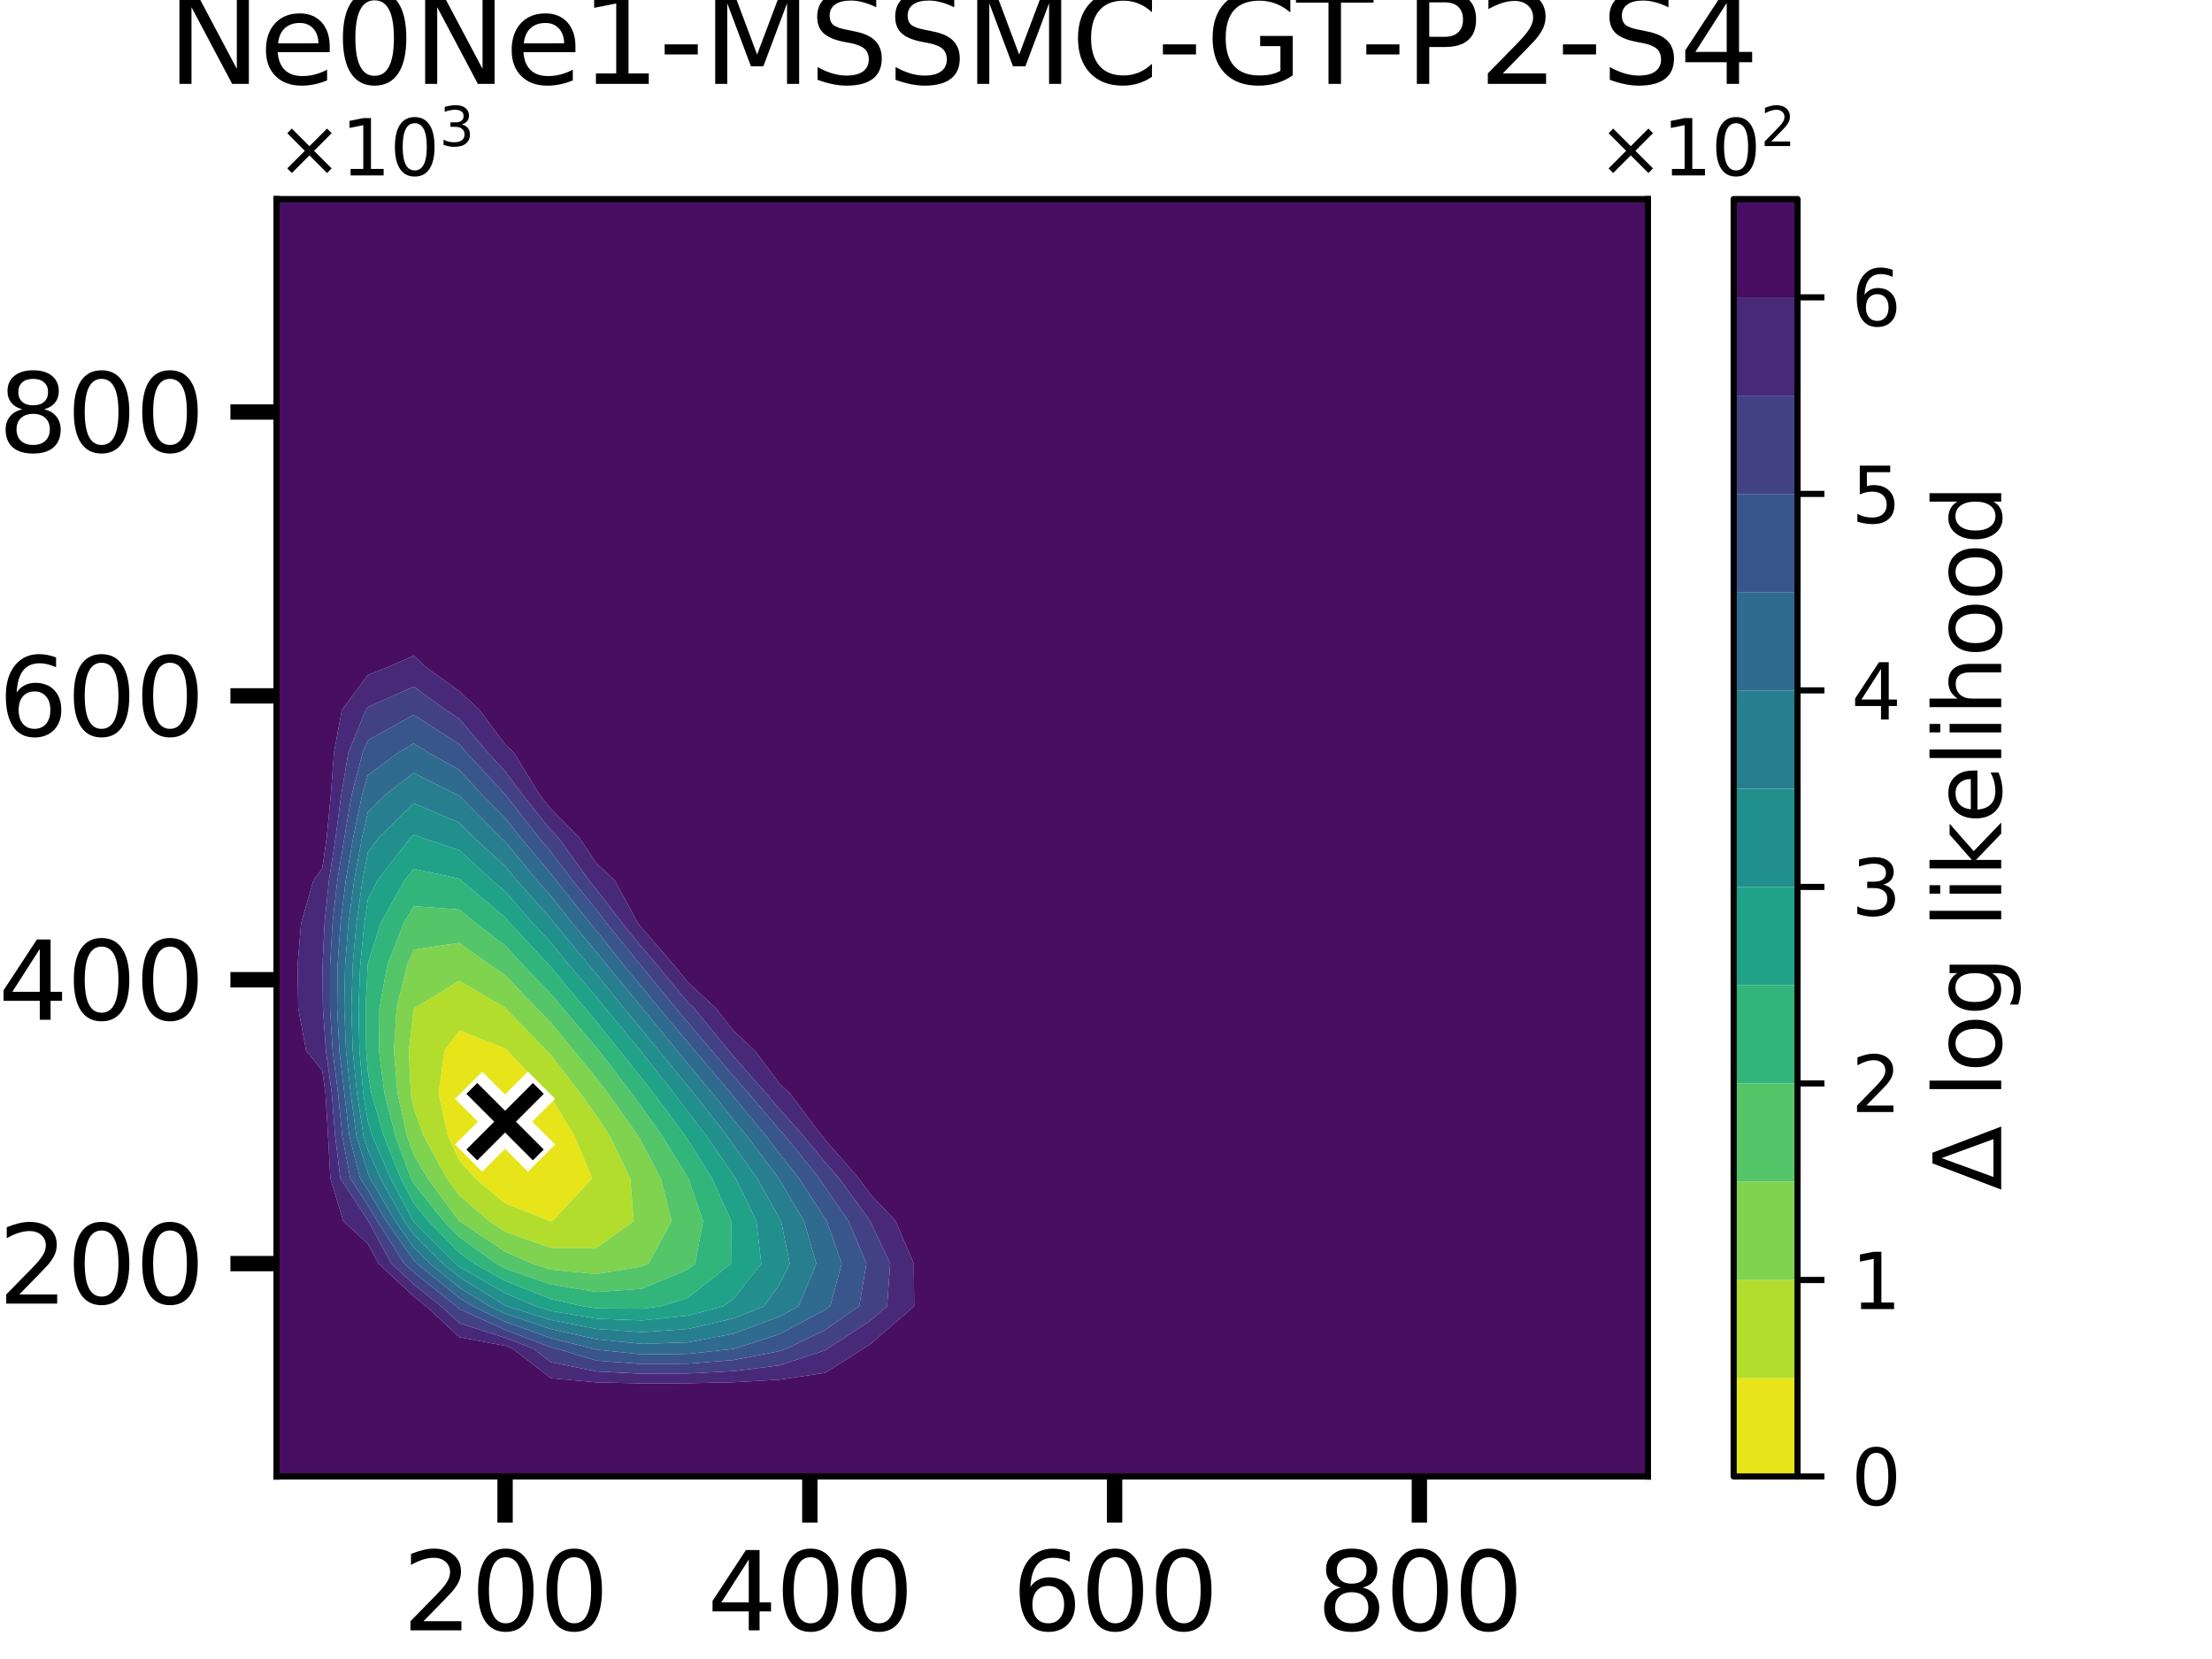 <?xml version="1.0" encoding="utf-8" standalone="no"?>
<!DOCTYPE svg PUBLIC "-//W3C//DTD SVG 1.1//EN"
  "http://www.w3.org/Graphics/SVG/1.1/DTD/svg11.dtd">
<svg xmlns:xlink="http://www.w3.org/1999/xlink" width="288pt" height="216pt" viewBox="0 0 288 216" xmlns="http://www.w3.org/2000/svg" version="1.1">
 <defs>
  <style type="text/css">*{stroke-linejoin: round; stroke-linecap: butt}</style>
 </defs>
 <g id="figure_1">
  <g id="patch_1">
   <path d="M 0 216 
L 288 216 
L 288 0 
L 0 0 
z
" style="fill: #ffffff"/>
  </g>
  <g id="axes_1">
   <g id="patch_2">
    <path d="M 36 192.24 
L 214.56 192.24 
L 214.56 25.92 
L 36 25.92 
z
" style="fill: #ffffff"/>
   </g>
   <g id="QuadContourSet_1">
    <path d="M 58.317 147.888 
L 57.101 142.344 
L 57.861 136.8 
L 59.808 134.157 
L 65.76 136.498 
L 66.052 136.8 
L 71.307 142.344 
L 71.712 142.829 
L 74.795 147.888 
L 77.098 153.432 
L 71.939 158.976 
L 71.712 159.015 
L 71.57 158.976 
L 65.76 156.668 
L 61.864 153.432 
L 59.808 151.091 
z
" clip-path="url(#pa200a4d33e)" style="fill: #e7e419"/>
    <path d="M 53.477 142.344 
L 53.239 136.8 
L 53.856 131.429 
L 53.95 131.256 
L 59.808 127.697 
L 65.76 131.195 
L 65.817 131.256 
L 71.189 136.8 
L 71.712 137.339 
L 75.563 142.344 
L 77.664 145.262 
L 79.382 147.888 
L 82.061 153.432 
L 82.512 158.976 
L 77.664 162.469 
L 71.712 162.472 
L 65.76 160.368 
L 63.667 158.976 
L 59.808 155.647 
L 58.177 153.432 
L 55.157 147.888 
L 53.856 144.286 
z
M 59.808 151.091 
L 61.864 153.432 
L 65.76 156.668 
L 71.57 158.976 
L 71.712 159.015 
L 71.939 158.976 
L 77.098 153.432 
L 74.795 147.888 
L 71.712 142.829 
L 71.307 142.344 
L 66.052 136.8 
L 65.76 136.498 
L 59.808 134.157 
L 57.861 136.8 
L 57.101 142.344 
L 58.317 147.888 
z
" clip-path="url(#pa200a4d33e)" style="fill: #b2dd2d"/>
    <path d="M 52.972 147.888 
L 51.767 142.344 
L 51.288 136.8 
L 51.642 131.256 
L 52.986 125.712 
L 53.856 123.643 
L 59.808 122.753 
L 63.925 125.712 
L 65.76 126.938 
L 69.855 131.256 
L 71.712 133.133 
L 74.722 136.8 
L 77.664 140.373 
L 79.164 142.344 
L 83.084 147.888 
L 83.616 148.866 
L 86.037 153.432 
L 87.438 158.976 
L 84.44 164.52 
L 83.616 164.891 
L 77.664 165.877 
L 71.712 165.302 
L 69.29 164.52 
L 65.76 162.973 
L 59.808 159.006 
L 59.778 158.976 
L 55.687 153.432 
L 53.856 150.351 
z
M 53.856 144.286 
L 55.157 147.888 
L 58.177 153.432 
L 59.808 155.647 
L 63.667 158.976 
L 65.76 160.368 
L 71.712 162.472 
L 77.664 162.469 
L 82.512 158.976 
L 82.061 153.432 
L 79.382 147.888 
L 77.664 145.262 
L 75.563 142.344 
L 71.712 137.339 
L 71.189 136.8 
L 65.817 131.256 
L 65.76 131.195 
L 59.808 127.697 
L 53.95 131.256 
L 53.856 131.429 
L 53.239 136.8 
L 53.477 142.344 
z
" clip-path="url(#pa200a4d33e)" style="fill: #7fd34e"/>
    <path d="M 53.506 153.432 
L 51.47 147.888 
L 50.058 142.344 
L 49.337 136.8 
L 49.405 131.256 
L 50.407 125.712 
L 52.557 120.168 
L 53.856 117.975 
L 59.808 118.412 
L 61.936 120.168 
L 65.76 123.071 
L 68.168 125.712 
L 71.712 129.371 
L 73.271 131.256 
L 77.664 136.388 
L 77.993 136.8 
L 82.259 142.344 
L 83.616 144.221 
L 86.213 147.888 
L 89.568 153.327 
L 89.634 153.432 
L 91.53 158.976 
L 90.514 164.52 
L 89.568 165.271 
L 83.616 167.792 
L 77.664 168.213 
L 71.712 167.22 
L 65.76 165.17 
L 64.608 164.52 
L 59.808 161.055 
L 57.765 158.976 
L 53.856 154.097 
z
M 53.856 150.351 
L 55.687 153.432 
L 59.778 158.976 
L 59.808 159.006 
L 65.76 162.973 
L 69.29 164.52 
L 71.712 165.302 
L 77.664 165.877 
L 83.616 164.891 
L 84.44 164.52 
L 87.438 158.976 
L 86.037 153.432 
L 83.616 148.866 
L 83.084 147.888 
L 79.164 142.344 
L 77.664 140.373 
L 74.722 136.8 
L 71.712 133.133 
L 69.855 131.256 
L 65.76 126.938 
L 63.925 125.712 
L 59.808 122.753 
L 53.856 123.643 
L 52.986 125.712 
L 51.642 131.256 
L 51.288 136.8 
L 51.767 142.344 
L 52.972 147.888 
z
" clip-path="url(#pa200a4d33e)" style="fill: #54c568"/>
    <path d="M 47.672 136.8 
L 47.599 131.256 
L 47.875 125.712 
L 47.904 125.43 
L 49.562 120.168 
L 52.671 114.624 
L 53.856 113.117 
L 59.808 114.401 
L 60.05 114.624 
L 65.76 119.432 
L 66.399 120.168 
L 71.548 125.712 
L 71.712 125.881 
L 76.157 131.256 
L 77.664 133.017 
L 80.689 136.8 
L 83.616 140.453 
L 85.105 142.344 
L 89.246 147.888 
L 89.568 148.41 
L 92.721 153.432 
L 95.21 158.976 
L 95.176 164.52 
L 89.568 168.973 
L 86.136 170.064 
L 83.616 170.395 
L 77.664 170.343 
L 75.874 170.064 
L 71.712 169.138 
L 65.76 166.769 
L 61.77 164.52 
L 59.808 163.103 
L 55.751 158.976 
L 53.856 156.61 
L 52.182 153.432 
L 49.967 147.888 
L 48.348 142.344 
L 47.904 139.602 
z
M 53.856 154.097 
L 57.765 158.976 
L 59.808 161.055 
L 64.608 164.52 
L 65.76 165.17 
L 71.712 167.22 
L 77.664 168.213 
L 83.616 167.792 
L 89.568 165.271 
L 90.514 164.52 
L 91.53 158.976 
L 89.634 153.432 
L 89.568 153.327 
L 86.213 147.888 
L 83.616 144.221 
L 82.259 142.344 
L 77.993 136.8 
L 77.664 136.388 
L 73.271 131.256 
L 71.712 129.371 
L 68.168 125.712 
L 65.76 123.071 
L 61.936 120.168 
L 59.808 118.412 
L 53.856 117.975 
L 52.557 120.168 
L 50.407 125.712 
L 49.405 131.256 
L 49.337 136.8 
L 50.058 142.344 
L 51.47 147.888 
L 53.506 153.432 
z
" clip-path="url(#pa200a4d33e)" style="fill: #31b57b"/>
    <path d="M 47.297 142.344 
L 46.799 136.8 
L 46.673 131.256 
L 46.894 125.712 
L 47.441 120.168 
L 47.904 117.085 
L 49.157 114.624 
L 53.455 109.08 
L 53.856 108.686 
L 54.927 109.08 
L 59.808 110.699 
L 64.075 114.624 
L 65.76 116.043 
L 69.343 120.168 
L 71.712 122.708 
L 74.15 125.712 
L 77.664 129.823 
L 78.817 131.256 
L 83.386 136.8 
L 83.616 137.087 
L 87.755 142.344 
L 89.568 144.747 
L 91.976 147.888 
L 95.52 153.064 
L 95.782 153.432 
L 98.479 158.976 
L 99.112 164.52 
L 95.52 169.077 
L 94.202 170.064 
L 89.568 171.291 
L 83.616 171.922 
L 77.664 171.686 
L 71.712 170.676 
L 69.759 170.064 
L 65.76 168.369 
L 59.808 164.937 
L 59.296 164.52 
L 53.856 159.074 
L 53.787 158.976 
L 50.859 153.432 
L 48.465 147.888 
L 47.904 146.029 
z
M 47.904 139.602 
L 48.348 142.344 
L 49.967 147.888 
L 52.182 153.432 
L 53.856 156.61 
L 55.751 158.976 
L 59.808 163.103 
L 61.77 164.52 
L 65.76 166.769 
L 71.712 169.138 
L 75.874 170.064 
L 77.664 170.343 
L 83.616 170.395 
L 86.136 170.064 
L 89.568 168.973 
L 95.176 164.52 
L 95.21 158.976 
L 92.721 153.432 
L 89.568 148.41 
L 89.246 147.888 
L 85.105 142.344 
L 83.616 140.453 
L 80.689 136.8 
L 77.664 133.017 
L 76.157 131.256 
L 71.712 125.881 
L 71.548 125.712 
L 66.399 120.168 
L 65.76 119.432 
L 60.05 114.624 
L 59.808 114.401 
L 53.856 113.117 
L 52.671 114.624 
L 49.562 120.168 
L 47.904 125.43 
L 47.875 125.712 
L 47.599 131.256 
L 47.672 136.8 
z
" clip-path="url(#pa200a4d33e)" style="fill: #1fa287"/>
    <path d="M 47.325 147.888 
L 46.477 142.344 
L 45.926 136.8 
L 45.746 131.256 
L 45.913 125.712 
L 46.405 120.168 
L 47.201 114.624 
L 47.904 110.959 
L 49.281 109.08 
L 53.856 104.577 
L 59.808 107.111 
L 61.759 109.08 
L 65.76 112.767 
L 67.291 114.624 
L 71.712 119.59 
L 72.166 120.168 
L 76.713 125.712 
L 77.664 126.825 
L 81.231 131.256 
L 83.616 134.135 
L 85.791 136.8 
L 89.568 141.424 
L 90.331 142.344 
L 94.669 147.888 
L 95.52 149.13 
L 98.588 153.432 
L 101.472 158.603 
L 101.693 158.976 
L 102.827 164.52 
L 101.472 167.257 
L 99.481 170.064 
L 95.52 171.654 
L 89.568 173.032 
L 83.616 173.449 
L 77.664 173.029 
L 71.712 171.86 
L 65.986 170.064 
L 65.76 169.968 
L 59.808 166.288 
L 57.636 164.52 
L 53.856 160.736 
L 52.619 158.976 
L 49.535 153.432 
L 47.904 149.757 
z
M 47.904 146.029 
L 48.465 147.888 
L 50.859 153.432 
L 53.787 158.976 
L 53.856 159.074 
L 59.296 164.52 
L 59.808 164.937 
L 65.76 168.369 
L 69.759 170.064 
L 71.712 170.676 
L 77.664 171.686 
L 83.616 171.922 
L 89.568 171.291 
L 94.202 170.064 
L 95.52 169.077 
L 99.112 164.52 
L 98.479 158.976 
L 95.782 153.432 
L 95.52 153.064 
L 91.976 147.888 
L 89.568 144.747 
L 87.755 142.344 
L 83.616 137.087 
L 83.386 136.8 
L 78.817 131.256 
L 77.664 129.823 
L 74.15 125.712 
L 71.712 122.708 
L 69.343 120.168 
L 65.76 116.043 
L 64.075 114.624 
L 59.808 110.699 
L 54.927 109.08 
L 53.856 108.686 
L 53.455 109.08 
L 49.157 114.624 
L 47.904 117.085 
L 47.441 120.168 
L 46.894 125.712 
L 46.673 131.256 
L 46.799 136.8 
L 47.297 142.344 
z
" clip-path="url(#pa200a4d33e)" style="fill: #21908d"/>
    <path d="M 46.402 147.888 
L 45.656 142.344 
L 45.053 136.8 
L 44.82 131.256 
L 44.932 125.712 
L 45.368 120.168 
L 46.108 114.624 
L 47.133 109.08 
L 47.904 105.712 
L 50.088 103.536 
L 53.856 100.637 
L 59.64 103.536 
L 59.808 103.612 
L 65.225 109.08 
L 65.76 109.573 
L 69.924 114.624 
L 71.712 116.632 
L 74.492 120.168 
L 77.664 123.963 
L 79.05 125.712 
L 83.616 131.225 
L 83.641 131.256 
L 88.169 136.8 
L 89.568 138.512 
L 92.745 142.344 
L 95.52 145.819 
L 97.234 147.888 
L 101.393 153.432 
L 101.472 153.573 
L 104.673 158.976 
L 106.287 164.52 
L 103.981 170.064 
L 101.472 171.429 
L 95.52 173.643 
L 89.568 174.772 
L 83.616 174.977 
L 77.664 174.372 
L 71.712 173.043 
L 65.76 171.046 
L 63.714 170.064 
L 59.808 167.639 
L 55.976 164.52 
L 53.856 162.398 
L 51.45 158.976 
L 48.211 153.432 
L 47.904 152.74 
z
M 47.904 149.757 
L 49.535 153.432 
L 52.619 158.976 
L 53.856 160.736 
L 57.636 164.52 
L 59.808 166.288 
L 65.76 169.968 
L 65.986 170.064 
L 71.712 171.86 
L 77.664 173.029 
L 83.616 173.449 
L 89.568 173.032 
L 95.52 171.654 
L 99.481 170.064 
L 101.472 167.257 
L 102.827 164.52 
L 101.693 158.976 
L 101.472 158.603 
L 98.588 153.432 
L 95.52 149.13 
L 94.669 147.888 
L 90.331 142.344 
L 89.568 141.424 
L 85.791 136.8 
L 83.616 134.135 
L 81.231 131.256 
L 77.664 126.825 
L 76.713 125.712 
L 72.166 120.168 
L 71.712 119.59 
L 67.291 114.624 
L 65.76 112.767 
L 61.759 109.08 
L 59.808 107.111 
L 53.856 104.577 
L 49.281 109.08 
L 47.904 110.959 
L 47.201 114.624 
L 46.405 120.168 
L 45.913 125.712 
L 45.746 131.256 
L 45.926 136.8 
L 46.477 142.344 
L 47.325 147.888 
z
" clip-path="url(#pa200a4d33e)" style="fill: #277e8e"/>
    <path d="M 46.908 153.432 
L 45.479 147.888 
L 44.836 142.344 
L 44.18 136.8 
L 43.893 131.256 
L 43.951 125.712 
L 44.332 120.168 
L 45.016 114.624 
L 45.983 109.08 
L 47.135 103.536 
L 47.904 100.917 
L 51.863 97.992 
L 53.856 96.799 
L 55.783 97.992 
L 59.808 100.238 
L 62.815 103.536 
L 65.76 106.481 
L 67.79 109.08 
L 71.712 113.713 
L 72.4 114.624 
L 76.817 120.168 
L 77.664 121.181 
L 81.253 125.712 
L 83.616 128.565 
L 85.817 131.256 
L 89.568 135.731 
L 90.477 136.8 
L 95.16 142.344 
L 95.52 142.795 
L 99.739 147.888 
L 101.472 150.193 
L 104.043 153.432 
L 107.424 158.662 
L 107.641 158.976 
L 109.585 164.52 
L 108.1 170.064 
L 107.424 170.535 
L 101.472 173.71 
L 95.604 175.608 
L 95.52 175.625 
L 89.568 176.272 
L 83.616 176.346 
L 77.664 175.722 
L 77.281 175.608 
L 71.712 174.226 
L 65.76 172.09 
L 61.538 170.064 
L 59.808 168.99 
L 54.316 164.52 
L 53.856 164.06 
L 50.282 158.976 
L 47.904 154.951 
z
M 47.904 152.74 
L 48.211 153.432 
L 51.45 158.976 
L 53.856 162.398 
L 55.976 164.52 
L 59.808 167.639 
L 63.714 170.064 
L 65.76 171.046 
L 71.712 173.043 
L 77.664 174.372 
L 83.616 174.977 
L 89.568 174.772 
L 95.52 173.643 
L 101.472 171.429 
L 103.981 170.064 
L 106.287 164.52 
L 104.673 158.976 
L 101.472 153.573 
L 101.393 153.432 
L 97.234 147.888 
L 95.52 145.819 
L 92.745 142.344 
L 89.568 138.512 
L 88.169 136.8 
L 83.641 131.256 
L 83.616 131.225 
L 79.05 125.712 
L 77.664 123.963 
L 74.492 120.168 
L 71.712 116.632 
L 69.924 114.624 
L 65.76 109.573 
L 65.225 109.08 
L 59.808 103.612 
L 59.64 103.536 
L 53.856 100.637 
L 50.088 103.536 
L 47.904 105.712 
L 47.133 109.08 
L 46.108 114.624 
L 45.368 120.168 
L 44.932 125.712 
L 44.82 131.256 
L 45.053 136.8 
L 45.656 142.344 
L 46.402 147.888 
z
" clip-path="url(#pa200a4d33e)" style="fill: #2f6b8e"/>
    <path d="M 45.61 153.432 
L 44.556 147.888 
L 44.015 142.344 
L 43.307 136.8 
L 42.967 131.256 
L 42.97 125.712 
L 43.296 120.168 
L 43.923 114.624 
L 44.834 109.08 
L 45.778 103.536 
L 47.219 97.992 
L 47.904 96.396 
L 53.856 93.059 
L 59.808 96.892 
L 60.738 97.992 
L 65.76 103.41 
L 65.853 103.536 
L 70.191 109.08 
L 71.712 110.877 
L 74.544 114.624 
L 77.664 118.483 
L 78.961 120.168 
L 83.456 125.712 
L 83.616 125.905 
L 87.992 131.256 
L 89.568 133.136 
L 92.684 136.8 
L 95.52 140.136 
L 97.463 142.344 
L 101.472 147.06 
L 102.212 147.888 
L 106.687 153.432 
L 107.424 154.571 
L 110.475 158.976 
L 112.803 164.52 
L 111.875 170.064 
L 107.424 173.165 
L 102.384 175.608 
L 101.472 175.92 
L 95.52 177.072 
L 89.568 177.549 
L 83.616 177.604 
L 77.664 177.143 
L 72.511 175.608 
L 71.712 175.41 
L 65.76 173.134 
L 59.808 170.44 
L 59.405 170.064 
L 53.856 165.652 
L 52.641 164.52 
L 49.113 158.976 
L 47.904 156.929 
z
M 47.904 154.951 
L 50.282 158.976 
L 53.856 164.06 
L 54.316 164.52 
L 59.808 168.99 
L 61.538 170.064 
L 65.76 172.09 
L 71.712 174.226 
L 77.281 175.608 
L 77.664 175.722 
L 83.616 176.346 
L 89.568 176.272 
L 95.52 175.625 
L 95.604 175.608 
L 101.472 173.71 
L 107.424 170.535 
L 108.1 170.064 
L 109.585 164.52 
L 107.641 158.976 
L 107.424 158.662 
L 104.043 153.432 
L 101.472 150.193 
L 99.739 147.888 
L 95.52 142.795 
L 95.16 142.344 
L 90.477 136.8 
L 89.568 135.731 
L 85.817 131.256 
L 83.616 128.565 
L 81.253 125.712 
L 77.664 121.181 
L 76.817 120.168 
L 72.4 114.624 
L 71.712 113.713 
L 67.79 109.08 
L 65.76 106.481 
L 62.815 103.536 
L 59.808 100.238 
L 55.783 97.992 
L 53.856 96.799 
L 51.863 97.992 
L 47.904 100.917 
L 47.135 103.536 
L 45.983 109.08 
L 45.016 114.624 
L 44.332 120.168 
L 43.951 125.712 
L 43.893 131.256 
L 44.18 136.8 
L 44.836 142.344 
L 45.479 147.888 
L 46.908 153.432 
z
" clip-path="url(#pa200a4d33e)" style="fill: #39568c"/>
    <path d="M 44.313 153.432 
L 43.632 147.888 
L 43.195 142.344 
L 42.434 136.8 
L 42.04 131.256 
L 41.989 125.712 
L 42.259 120.168 
L 42.83 114.624 
L 43.684 109.08 
L 44.421 103.536 
L 45.352 97.992 
L 47.612 92.448 
L 47.904 92.055 
L 53.856 89.394 
L 58.057 92.448 
L 59.808 93.597 
L 63.521 97.992 
L 65.76 100.407 
L 68.074 103.536 
L 71.712 108.066 
L 72.71 109.08 
L 76.687 114.624 
L 77.664 115.832 
L 81.003 120.168 
L 83.616 123.383 
L 85.625 125.712 
L 89.568 130.527 
L 90.351 131.256 
L 94.89 136.8 
L 95.52 137.54 
L 99.746 142.344 
L 101.472 144.374 
L 104.611 147.888 
L 107.424 151.32 
L 109.267 153.432 
L 113.308 158.976 
L 113.376 159.133 
L 115.904 164.52 
L 115.5 170.064 
L 113.376 171.902 
L 107.753 175.608 
L 107.424 175.816 
L 101.472 177.775 
L 95.52 178.519 
L 89.568 178.827 
L 83.616 178.862 
L 77.664 178.565 
L 71.712 177.348 
L 69.461 175.608 
L 65.76 174.179 
L 59.808 172.272 
L 57.437 170.064 
L 53.856 167.216 
L 50.961 164.52 
L 47.945 158.976 
L 47.904 158.907 
z
M 47.904 156.929 
L 49.113 158.976 
L 52.641 164.52 
L 53.856 165.652 
L 59.405 170.064 
L 59.808 170.44 
L 65.76 173.134 
L 71.712 175.41 
L 72.511 175.608 
L 77.664 177.143 
L 83.616 177.604 
L 89.568 177.549 
L 95.52 177.072 
L 101.472 175.92 
L 102.384 175.608 
L 107.424 173.165 
L 111.875 170.064 
L 112.803 164.52 
L 110.475 158.976 
L 107.424 154.571 
L 106.687 153.432 
L 102.212 147.888 
L 101.472 147.06 
L 97.463 142.344 
L 95.52 140.136 
L 92.684 136.8 
L 89.568 133.136 
L 87.992 131.256 
L 83.616 125.905 
L 83.456 125.712 
L 78.961 120.168 
L 77.664 118.483 
L 74.544 114.624 
L 71.712 110.877 
L 70.191 109.08 
L 65.853 103.536 
L 65.76 103.41 
L 60.738 97.992 
L 59.808 96.892 
L 53.856 93.059 
L 47.904 96.396 
L 47.219 97.992 
L 45.778 103.536 
L 44.834 109.08 
L 43.923 114.624 
L 43.296 120.168 
L 42.97 125.712 
L 42.967 131.256 
L 43.307 136.8 
L 44.015 142.344 
L 44.556 147.888 
L 45.61 153.432 
z
" clip-path="url(#pa200a4d33e)" style="fill: #424186"/>
    <path d="M 39.851 136.8 
L 38.83 131.256 
L 38.739 125.712 
L 39.204 120.168 
L 40.803 114.624 
L 41.952 113.075 
L 42.534 109.08 
L 43.065 103.536 
L 43.484 97.992 
L 44.502 92.448 
L 47.904 87.868 
L 50.404 86.904 
L 53.856 85.355 
L 55.519 86.904 
L 59.808 89.994 
L 62.443 92.448 
L 65.76 96.924 
L 66.907 97.992 
L 70.295 103.536 
L 71.712 105.3 
L 75.432 109.08 
L 77.664 112.412 
L 80.039 114.624 
L 83.044 120.168 
L 83.616 120.872 
L 87.792 125.712 
L 89.568 127.881 
L 93.191 131.256 
L 95.52 134.218 
L 98.292 136.8 
L 101.472 141.073 
L 102.837 142.344 
L 107.01 147.888 
L 107.424 148.393 
L 111.821 153.432 
L 113.376 155.562 
L 116.611 158.976 
L 118.979 164.52 
L 119.027 170.064 
L 113.376 174.953 
L 112.382 175.608 
L 107.424 178.748 
L 101.472 179.631 
L 95.52 179.966 
L 89.568 180.104 
L 83.616 180.12 
L 77.664 179.986 
L 71.712 179.438 
L 66.757 175.608 
L 65.76 175.223 
L 59.808 174.105 
L 55.47 170.064 
L 53.856 168.781 
L 49.282 164.52 
L 47.904 161.973 
L 44.686 158.976 
L 43.016 153.432 
L 42.709 147.888 
L 42.375 142.344 
L 41.952 139.377 
z
M 47.904 158.907 
L 47.945 158.976 
L 50.961 164.52 
L 53.856 167.216 
L 57.437 170.064 
L 59.808 172.272 
L 65.76 174.179 
L 69.461 175.608 
L 71.712 177.348 
L 77.664 178.565 
L 83.616 178.862 
L 89.568 178.827 
L 95.52 178.519 
L 101.472 177.775 
L 107.424 175.816 
L 107.753 175.608 
L 113.376 171.902 
L 115.5 170.064 
L 115.904 164.52 
L 113.376 159.133 
L 113.308 158.976 
L 109.267 153.432 
L 107.424 151.32 
L 104.611 147.888 
L 101.472 144.374 
L 99.746 142.344 
L 95.52 137.54 
L 94.89 136.8 
L 90.351 131.256 
L 89.568 130.527 
L 85.625 125.712 
L 83.616 123.383 
L 81.003 120.168 
L 77.664 115.832 
L 76.687 114.624 
L 72.71 109.08 
L 71.712 108.066 
L 68.074 103.536 
L 65.76 100.407 
L 63.521 97.992 
L 59.808 93.597 
L 58.057 92.448 
L 53.856 89.394 
L 47.904 92.055 
L 47.612 92.448 
L 45.352 97.992 
L 44.421 103.536 
L 43.684 109.08 
L 42.83 114.624 
L 42.259 120.168 
L 41.989 125.712 
L 42.04 131.256 
L 42.434 136.8 
L 43.195 142.344 
L 43.632 147.888 
L 44.313 153.432 
z
" clip-path="url(#pa200a4d33e)" style="fill: #482979"/>
    <path d="M 36 186.696 
L 36 181.152 
L 36 175.608 
L 36 170.064 
L 36 164.52 
L 36 158.976 
L 36 153.432 
L 36 147.888 
L 36 142.344 
L 36 136.8 
L 36 131.256 
L 36 125.712 
L 36 120.168 
L 36 114.624 
L 36 109.08 
L 36 103.536 
L 36 97.992 
L 36 92.448 
L 36 86.904 
L 36 81.36 
L 36 75.816 
L 36 70.272 
L 36 64.728 
L 36 59.184 
L 36 53.64 
L 36 48.096 
L 36 42.552 
L 36 37.008 
L 36 31.464 
L 36 25.92 
L 41.952 25.92 
L 47.904 25.92 
L 53.856 25.92 
L 59.808 25.92 
L 65.76 25.92 
L 71.712 25.92 
L 77.664 25.92 
L 83.616 25.92 
L 89.568 25.92 
L 95.52 25.92 
L 101.472 25.92 
L 107.424 25.92 
L 113.376 25.92 
L 119.328 25.92 
L 125.28 25.92 
L 131.232 25.92 
L 137.184 25.92 
L 143.136 25.92 
L 149.088 25.92 
L 155.04 25.92 
L 160.992 25.92 
L 166.944 25.92 
L 172.896 25.92 
L 178.848 25.92 
L 184.8 25.92 
L 190.752 25.92 
L 196.704 25.92 
L 202.656 25.92 
L 208.608 25.92 
L 214.56 25.92 
L 214.56 31.464 
L 214.56 37.008 
L 214.56 42.552 
L 214.56 48.096 
L 214.56 53.64 
L 214.56 59.184 
L 214.56 64.728 
L 214.56 70.272 
L 214.56 75.816 
L 214.56 81.36 
L 214.56 86.904 
L 214.56 92.448 
L 214.56 97.992 
L 214.56 103.536 
L 214.56 109.08 
L 214.56 114.624 
L 214.56 120.168 
L 214.56 125.712 
L 214.56 131.256 
L 214.56 136.8 
L 214.56 142.344 
L 214.56 147.888 
L 214.56 153.432 
L 214.56 158.976 
L 214.56 164.52 
L 214.56 170.064 
L 214.56 175.608 
L 214.56 181.152 
L 214.56 186.696 
L 214.56 192.24 
L 208.608 192.24 
L 202.656 192.24 
L 196.704 192.24 
L 190.752 192.24 
L 184.8 192.24 
L 178.848 192.24 
L 172.896 192.24 
L 166.944 192.24 
L 160.992 192.24 
L 155.04 192.24 
L 149.088 192.24 
L 143.136 192.24 
L 137.184 192.24 
L 131.232 192.24 
L 125.28 192.24 
L 119.328 192.24 
L 113.376 192.24 
L 107.424 192.24 
L 101.472 192.24 
L 95.52 192.24 
L 89.568 192.24 
L 83.616 192.24 
L 77.664 192.24 
L 71.712 192.24 
L 65.76 192.24 
L 59.808 192.24 
L 53.856 192.24 
L 47.904 192.24 
L 41.952 192.24 
L 36 192.24 
z
M 41.952 139.377 
L 42.375 142.344 
L 42.709 147.888 
L 43.016 153.432 
L 44.686 158.976 
L 47.904 161.973 
L 49.282 164.52 
L 53.856 168.781 
L 55.47 170.064 
L 59.808 174.105 
L 65.76 175.223 
L 66.757 175.608 
L 71.712 179.438 
L 77.664 179.986 
L 83.616 180.12 
L 89.568 180.104 
L 95.52 179.966 
L 101.472 179.631 
L 107.424 178.748 
L 112.382 175.608 
L 113.376 174.953 
L 119.027 170.064 
L 118.979 164.52 
L 116.611 158.976 
L 113.376 155.562 
L 111.821 153.432 
L 107.424 148.393 
L 107.01 147.888 
L 102.837 142.344 
L 101.472 141.073 
L 98.292 136.8 
L 95.52 134.218 
L 93.191 131.256 
L 89.568 127.881 
L 87.792 125.712 
L 83.616 120.872 
L 83.044 120.168 
L 80.039 114.624 
L 77.664 112.412 
L 75.432 109.08 
L 71.712 105.3 
L 70.295 103.536 
L 66.907 97.992 
L 65.76 96.924 
L 62.443 92.448 
L 59.808 89.994 
L 55.519 86.904 
L 53.856 85.355 
L 50.404 86.904 
L 47.904 87.868 
L 44.502 92.448 
L 43.484 97.992 
L 43.065 103.536 
L 42.534 109.08 
L 41.952 113.075 
L 40.803 114.624 
L 39.204 120.168 
L 38.739 125.712 
L 38.83 131.256 
L 39.851 136.8 
z
" clip-path="url(#pa200a4d33e)" style="fill: #470e61"/>
   </g>
   <g id="PathCollection_1">
    <defs>
     <path id="me1d5816b8b" d="M -4.743 4.743 
L 4.743 -4.743 
M -4.743 -4.743 
L 4.743 4.743 
" style="stroke: #ffffff; stroke-width: 5"/>
    </defs>
    <g clip-path="url(#pa200a4d33e)">
     <use xlink:href="#me1d5816b8b" x="65.76" y="146.04" style="fill: #ffffff; stroke: #ffffff; stroke-width: 5"/>
    </g>
   </g>
   <g id="PathCollection_2">
    <defs>
     <path id="m6e1bd1e442" d="M -4.33 4.33 
L 4.33 -4.33 
M -4.33 -4.33 
L 4.33 4.33 
" style="stroke: #000000; stroke-width: 2"/>
    </defs>
    <g clip-path="url(#pa200a4d33e)">
     <use xlink:href="#m6e1bd1e442" x="65.76" y="146.04" style="stroke: #000000; stroke-width: 2"/>
    </g>
   </g>
   <g id="matplotlib.axis_1">
    <g id="xtick_1">
     <g id="line2d_1">
      <defs>
       <path id="mdaca3c359d" d="M 0 0 
L 0 6 
" style="stroke: #000000; stroke-width: 2"/>
      </defs>
      <g>
       <use xlink:href="#mdaca3c359d" x="65.76" y="192.24" style="stroke: #000000; stroke-width: 2"/>
      </g>
     </g>
     <g id="text_1">
      <!-- $\mathdefault{200}$ -->
      <g transform="translate(52.39 212.378) scale(0.14 -0.14)">
       <defs>
        <path id="DejaVuSans-32" d="M 1228 531 
L 3431 531 
L 3431 0 
L 469 0 
L 469 531 
Q 828 903 1448 1529 
Q 2069 2156 2228 2338 
Q 2531 2678 2651 2914 
Q 2772 3150 2772 3378 
Q 2772 3750 2511 3984 
Q 2250 4219 1831 4219 
Q 1534 4219 1204 4116 
Q 875 4013 500 3803 
L 500 4441 
Q 881 4594 1212 4672 
Q 1544 4750 1819 4750 
Q 2544 4750 2975 4387 
Q 3406 4025 3406 3419 
Q 3406 3131 3298 2873 
Q 3191 2616 2906 2266 
Q 2828 2175 2409 1742 
Q 1991 1309 1228 531 
z
" transform="scale(0.016)"/>
        <path id="DejaVuSans-30" d="M 2034 4250 
Q 1547 4250 1301 3770 
Q 1056 3291 1056 2328 
Q 1056 1369 1301 889 
Q 1547 409 2034 409 
Q 2525 409 2770 889 
Q 3016 1369 3016 2328 
Q 3016 3291 2770 3770 
Q 2525 4250 2034 4250 
z
M 2034 4750 
Q 2819 4750 3233 4129 
Q 3647 3509 3647 2328 
Q 3647 1150 3233 529 
Q 2819 -91 2034 -91 
Q 1250 -91 836 529 
Q 422 1150 422 2328 
Q 422 3509 836 4129 
Q 1250 4750 2034 4750 
z
" transform="scale(0.016)"/>
       </defs>
       <use xlink:href="#DejaVuSans-32" transform="translate(0 0.781)"/>
       <use xlink:href="#DejaVuSans-30" transform="translate(63.623 0.781)"/>
       <use xlink:href="#DejaVuSans-30" transform="translate(127.246 0.781)"/>
      </g>
     </g>
    </g>
    <g id="xtick_2">
     <g id="line2d_2">
      <g>
       <use xlink:href="#mdaca3c359d" x="105.44" y="192.24" style="stroke: #000000; stroke-width: 2"/>
      </g>
     </g>
     <g id="text_2">
      <!-- $\mathdefault{400}$ -->
      <g transform="translate(92.07 212.378) scale(0.14 -0.14)">
       <defs>
        <path id="DejaVuSans-34" d="M 2419 4116 
L 825 1625 
L 2419 1625 
L 2419 4116 
z
M 2253 4666 
L 3047 4666 
L 3047 1625 
L 3713 1625 
L 3713 1100 
L 3047 1100 
L 3047 0 
L 2419 0 
L 2419 1100 
L 313 1100 
L 313 1709 
L 2253 4666 
z
" transform="scale(0.016)"/>
       </defs>
       <use xlink:href="#DejaVuSans-34" transform="translate(0 0.781)"/>
       <use xlink:href="#DejaVuSans-30" transform="translate(63.623 0.781)"/>
       <use xlink:href="#DejaVuSans-30" transform="translate(127.246 0.781)"/>
      </g>
     </g>
    </g>
    <g id="xtick_3">
     <g id="line2d_3">
      <g>
       <use xlink:href="#mdaca3c359d" x="145.12" y="192.24" style="stroke: #000000; stroke-width: 2"/>
      </g>
     </g>
     <g id="text_3">
      <!-- $\mathdefault{600}$ -->
      <g transform="translate(131.75 212.378) scale(0.14 -0.14)">
       <defs>
        <path id="DejaVuSans-36" d="M 2113 2584 
Q 1688 2584 1439 2293 
Q 1191 2003 1191 1497 
Q 1191 994 1439 701 
Q 1688 409 2113 409 
Q 2538 409 2786 701 
Q 3034 994 3034 1497 
Q 3034 2003 2786 2293 
Q 2538 2584 2113 2584 
z
M 3366 4563 
L 3366 3988 
Q 3128 4100 2886 4159 
Q 2644 4219 2406 4219 
Q 1781 4219 1451 3797 
Q 1122 3375 1075 2522 
Q 1259 2794 1537 2939 
Q 1816 3084 2150 3084 
Q 2853 3084 3261 2657 
Q 3669 2231 3669 1497 
Q 3669 778 3244 343 
Q 2819 -91 2113 -91 
Q 1303 -91 875 529 
Q 447 1150 447 2328 
Q 447 3434 972 4092 
Q 1497 4750 2381 4750 
Q 2619 4750 2861 4703 
Q 3103 4656 3366 4563 
z
" transform="scale(0.016)"/>
       </defs>
       <use xlink:href="#DejaVuSans-36" transform="translate(0 0.781)"/>
       <use xlink:href="#DejaVuSans-30" transform="translate(63.623 0.781)"/>
       <use xlink:href="#DejaVuSans-30" transform="translate(127.246 0.781)"/>
      </g>
     </g>
    </g>
    <g id="xtick_4">
     <g id="line2d_4">
      <g>
       <use xlink:href="#mdaca3c359d" x="184.8" y="192.24" style="stroke: #000000; stroke-width: 2"/>
      </g>
     </g>
     <g id="text_4">
      <!-- $\mathdefault{800}$ -->
      <g transform="translate(171.43 212.378) scale(0.14 -0.14)">
       <defs>
        <path id="DejaVuSans-38" d="M 2034 2216 
Q 1584 2216 1326 1975 
Q 1069 1734 1069 1313 
Q 1069 891 1326 650 
Q 1584 409 2034 409 
Q 2484 409 2743 651 
Q 3003 894 3003 1313 
Q 3003 1734 2745 1975 
Q 2488 2216 2034 2216 
z
M 1403 2484 
Q 997 2584 770 2862 
Q 544 3141 544 3541 
Q 544 4100 942 4425 
Q 1341 4750 2034 4750 
Q 2731 4750 3128 4425 
Q 3525 4100 3525 3541 
Q 3525 3141 3298 2862 
Q 3072 2584 2669 2484 
Q 3125 2378 3379 2068 
Q 3634 1759 3634 1313 
Q 3634 634 3220 271 
Q 2806 -91 2034 -91 
Q 1263 -91 848 271 
Q 434 634 434 1313 
Q 434 1759 690 2068 
Q 947 2378 1403 2484 
z
M 1172 3481 
Q 1172 3119 1398 2916 
Q 1625 2713 2034 2713 
Q 2441 2713 2670 2916 
Q 2900 3119 2900 3481 
Q 2900 3844 2670 4047 
Q 2441 4250 2034 4250 
Q 1625 4250 1398 4047 
Q 1172 3844 1172 3481 
z
" transform="scale(0.016)"/>
       </defs>
       <use xlink:href="#DejaVuSans-38" transform="translate(0 0.781)"/>
       <use xlink:href="#DejaVuSans-30" transform="translate(63.623 0.781)"/>
       <use xlink:href="#DejaVuSans-30" transform="translate(127.246 0.781)"/>
      </g>
     </g>
    </g>
    <g id="text_5">
     <!-- Diploid N$_e$0 -->
     <g transform="translate(74.34 232.969) scale(0.18 -0.18)">
      <defs>
       <path id="DejaVuSans-44" d="M 1259 4147 
L 1259 519 
L 2022 519 
Q 2988 519 3436 956 
Q 3884 1394 3884 2338 
Q 3884 3275 3436 3711 
Q 2988 4147 2022 4147 
L 1259 4147 
z
M 628 4666 
L 1925 4666 
Q 3281 4666 3915 4102 
Q 4550 3538 4550 2338 
Q 4550 1131 3912 565 
Q 3275 0 1925 0 
L 628 0 
L 628 4666 
z
" transform="scale(0.016)"/>
       <path id="DejaVuSans-69" d="M 603 3500 
L 1178 3500 
L 1178 0 
L 603 0 
L 603 3500 
z
M 603 4863 
L 1178 4863 
L 1178 4134 
L 603 4134 
L 603 4863 
z
" transform="scale(0.016)"/>
       <path id="DejaVuSans-70" d="M 1159 525 
L 1159 -1331 
L 581 -1331 
L 581 3500 
L 1159 3500 
L 1159 2969 
Q 1341 3281 1617 3432 
Q 1894 3584 2278 3584 
Q 2916 3584 3314 3078 
Q 3713 2572 3713 1747 
Q 3713 922 3314 415 
Q 2916 -91 2278 -91 
Q 1894 -91 1617 61 
Q 1341 213 1159 525 
z
M 3116 1747 
Q 3116 2381 2855 2742 
Q 2594 3103 2138 3103 
Q 1681 3103 1420 2742 
Q 1159 2381 1159 1747 
Q 1159 1113 1420 752 
Q 1681 391 2138 391 
Q 2594 391 2855 752 
Q 3116 1113 3116 1747 
z
" transform="scale(0.016)"/>
       <path id="DejaVuSans-6c" d="M 603 4863 
L 1178 4863 
L 1178 0 
L 603 0 
L 603 4863 
z
" transform="scale(0.016)"/>
       <path id="DejaVuSans-6f" d="M 1959 3097 
Q 1497 3097 1228 2736 
Q 959 2375 959 1747 
Q 959 1119 1226 758 
Q 1494 397 1959 397 
Q 2419 397 2687 759 
Q 2956 1122 2956 1747 
Q 2956 2369 2687 2733 
Q 2419 3097 1959 3097 
z
M 1959 3584 
Q 2709 3584 3137 3096 
Q 3566 2609 3566 1747 
Q 3566 888 3137 398 
Q 2709 -91 1959 -91 
Q 1206 -91 779 398 
Q 353 888 353 1747 
Q 353 2609 779 3096 
Q 1206 3584 1959 3584 
z
" transform="scale(0.016)"/>
       <path id="DejaVuSans-64" d="M 2906 2969 
L 2906 4863 
L 3481 4863 
L 3481 0 
L 2906 0 
L 2906 525 
Q 2725 213 2448 61 
Q 2172 -91 1784 -91 
Q 1150 -91 751 415 
Q 353 922 353 1747 
Q 353 2572 751 3078 
Q 1150 3584 1784 3584 
Q 2172 3584 2448 3432 
Q 2725 3281 2906 2969 
z
M 947 1747 
Q 947 1113 1208 752 
Q 1469 391 1925 391 
Q 2381 391 2643 752 
Q 2906 1113 2906 1747 
Q 2906 2381 2643 2742 
Q 2381 3103 1925 3103 
Q 1469 3103 1208 2742 
Q 947 2381 947 1747 
z
" transform="scale(0.016)"/>
       <path id="DejaVuSans-20" transform="scale(0.016)"/>
       <path id="DejaVuSans-4e" d="M 628 4666 
L 1478 4666 
L 3547 763 
L 3547 4666 
L 4159 4666 
L 4159 0 
L 3309 0 
L 1241 3903 
L 1241 0 
L 628 0 
L 628 4666 
z
" transform="scale(0.016)"/>
       <path id="DejaVuSans-Oblique-65" d="M 3078 2063 
Q 3088 2113 3092 2166 
Q 3097 2219 3097 2272 
Q 3097 2653 2873 2875 
Q 2650 3097 2266 3097 
Q 1838 3097 1509 2826 
Q 1181 2556 1013 2059 
L 3078 2063 
z
M 3578 1613 
L 903 1613 
Q 884 1494 878 1425 
Q 872 1356 872 1306 
Q 872 872 1139 634 
Q 1406 397 1894 397 
Q 2269 397 2603 481 
Q 2938 566 3225 728 
L 3116 159 
Q 2806 34 2476 -28 
Q 2147 -91 1806 -91 
Q 1078 -91 686 257 
Q 294 606 294 1247 
Q 294 1794 489 2264 
Q 684 2734 1063 3103 
Q 1306 3334 1642 3459 
Q 1978 3584 2356 3584 
Q 2950 3584 3301 3228 
Q 3653 2872 3653 2272 
Q 3653 2128 3634 1964 
Q 3616 1800 3578 1613 
z
" transform="scale(0.016)"/>
      </defs>
      <use xlink:href="#DejaVuSans-44" transform="translate(0 0.016)"/>
      <use xlink:href="#DejaVuSans-69" transform="translate(77.002 0.016)"/>
      <use xlink:href="#DejaVuSans-70" transform="translate(104.785 0.016)"/>
      <use xlink:href="#DejaVuSans-6c" transform="translate(168.262 0.016)"/>
      <use xlink:href="#DejaVuSans-6f" transform="translate(196.045 0.016)"/>
      <use xlink:href="#DejaVuSans-69" transform="translate(257.227 0.016)"/>
      <use xlink:href="#DejaVuSans-64" transform="translate(285.01 0.016)"/>
      <use xlink:href="#DejaVuSans-20" transform="translate(348.486 0.016)"/>
      <use xlink:href="#DejaVuSans-4e" transform="translate(380.273 0.016)"/>
      <use xlink:href="#DejaVuSans-Oblique-65" transform="translate(456.035 -16.391) scale(0.7)"/>
      <use xlink:href="#DejaVuSans-30" transform="translate(501.836 0.016)"/>
     </g>
    </g>
    <g id="text_6">
     <!-- $\times\mathdefault{10^{3}}\mathdefault{}$ -->
     <g transform="translate(188.56 225.888) scale(0.1 -0.1)">
      <defs>
       <path id="DejaVuSans-d7" d="M 4488 3438 
L 3059 2003 
L 4488 575 
L 4116 197 
L 2681 1631 
L 1247 197 
L 878 575 
L 2303 2003 
L 878 3438 
L 1247 3816 
L 2681 2381 
L 4116 3816 
L 4488 3438 
z
" transform="scale(0.016)"/>
       <path id="DejaVuSans-31" d="M 794 531 
L 1825 531 
L 1825 4091 
L 703 3866 
L 703 4441 
L 1819 4666 
L 2450 4666 
L 2450 531 
L 3481 531 
L 3481 0 
L 794 0 
L 794 531 
z
" transform="scale(0.016)"/>
       <path id="DejaVuSans-33" d="M 2597 2516 
Q 3050 2419 3304 2112 
Q 3559 1806 3559 1356 
Q 3559 666 3084 287 
Q 2609 -91 1734 -91 
Q 1441 -91 1130 -33 
Q 819 25 488 141 
L 488 750 
Q 750 597 1062 519 
Q 1375 441 1716 441 
Q 2309 441 2620 675 
Q 2931 909 2931 1356 
Q 2931 1769 2642 2001 
Q 2353 2234 1838 2234 
L 1294 2234 
L 1294 2753 
L 1863 2753 
Q 2328 2753 2575 2939 
Q 2822 3125 2822 3475 
Q 2822 3834 2567 4026 
Q 2313 4219 1838 4219 
Q 1578 4219 1281 4162 
Q 984 4106 628 3988 
L 628 4550 
Q 988 4650 1302 4700 
Q 1616 4750 1894 4750 
Q 2613 4750 3031 4423 
Q 3450 4097 3450 3541 
Q 3450 3153 3228 2886 
Q 3006 2619 2597 2516 
z
" transform="scale(0.016)"/>
      </defs>
      <use xlink:href="#DejaVuSans-d7" transform="translate(0 0.766)"/>
      <use xlink:href="#DejaVuSans-31" transform="translate(83.789 0.766)"/>
      <use xlink:href="#DejaVuSans-30" transform="translate(147.412 0.766)"/>
      <use xlink:href="#DejaVuSans-33" transform="translate(211.992 39.047) scale(0.7)"/>
     </g>
    </g>
   </g>
   <g id="matplotlib.axis_2">
    <g id="ytick_1">
     <g id="line2d_5">
      <defs>
       <path id="m8ce373767f" d="M 0 0 
L -6 0 
" style="stroke: #000000; stroke-width: 2"/>
      </defs>
      <g>
       <use xlink:href="#m8ce373767f" x="36" y="164.52" style="stroke: #000000; stroke-width: 2"/>
      </g>
     </g>
     <g id="text_7">
      <!-- $\mathdefault{200}$ -->
      <g transform="translate(-0.24 169.839) scale(0.14 -0.14)">
       <use xlink:href="#DejaVuSans-32" transform="translate(0 0.781)"/>
       <use xlink:href="#DejaVuSans-30" transform="translate(63.623 0.781)"/>
       <use xlink:href="#DejaVuSans-30" transform="translate(127.246 0.781)"/>
      </g>
     </g>
    </g>
    <g id="ytick_2">
     <g id="line2d_6">
      <g>
       <use xlink:href="#m8ce373767f" x="36" y="127.56" style="stroke: #000000; stroke-width: 2"/>
      </g>
     </g>
     <g id="text_8">
      <!-- $\mathdefault{400}$ -->
      <g transform="translate(-0.24 132.879) scale(0.14 -0.14)">
       <use xlink:href="#DejaVuSans-34" transform="translate(0 0.781)"/>
       <use xlink:href="#DejaVuSans-30" transform="translate(63.623 0.781)"/>
       <use xlink:href="#DejaVuSans-30" transform="translate(127.246 0.781)"/>
      </g>
     </g>
    </g>
    <g id="ytick_3">
     <g id="line2d_7">
      <g>
       <use xlink:href="#m8ce373767f" x="36" y="90.6" style="stroke: #000000; stroke-width: 2"/>
      </g>
     </g>
     <g id="text_9">
      <!-- $\mathdefault{600}$ -->
      <g transform="translate(-0.24 95.919) scale(0.14 -0.14)">
       <use xlink:href="#DejaVuSans-36" transform="translate(0 0.781)"/>
       <use xlink:href="#DejaVuSans-30" transform="translate(63.623 0.781)"/>
       <use xlink:href="#DejaVuSans-30" transform="translate(127.246 0.781)"/>
      </g>
     </g>
    </g>
    <g id="ytick_4">
     <g id="line2d_8">
      <g>
       <use xlink:href="#m8ce373767f" x="36" y="53.64" style="stroke: #000000; stroke-width: 2"/>
      </g>
     </g>
     <g id="text_10">
      <!-- $\mathdefault{800}$ -->
      <g transform="translate(-0.24 58.959) scale(0.14 -0.14)">
       <use xlink:href="#DejaVuSans-38" transform="translate(0 0.781)"/>
       <use xlink:href="#DejaVuSans-30" transform="translate(63.623 0.781)"/>
       <use xlink:href="#DejaVuSans-30" transform="translate(127.246 0.781)"/>
      </g>
     </g>
    </g>
    <g id="text_11">
     <!-- Diploid N$_e$1 -->
     <g transform="translate(-8.02 160.02) rotate(-90) scale(0.18 -0.18)">
      <use xlink:href="#DejaVuSans-44" transform="translate(0 0.016)"/>
      <use xlink:href="#DejaVuSans-69" transform="translate(77.002 0.016)"/>
      <use xlink:href="#DejaVuSans-70" transform="translate(104.785 0.016)"/>
      <use xlink:href="#DejaVuSans-6c" transform="translate(168.262 0.016)"/>
      <use xlink:href="#DejaVuSans-6f" transform="translate(196.045 0.016)"/>
      <use xlink:href="#DejaVuSans-69" transform="translate(257.227 0.016)"/>
      <use xlink:href="#DejaVuSans-64" transform="translate(285.01 0.016)"/>
      <use xlink:href="#DejaVuSans-20" transform="translate(348.486 0.016)"/>
      <use xlink:href="#DejaVuSans-4e" transform="translate(380.273 0.016)"/>
      <use xlink:href="#DejaVuSans-Oblique-65" transform="translate(456.035 -16.391) scale(0.7)"/>
      <use xlink:href="#DejaVuSans-31" transform="translate(501.836 0.016)"/>
     </g>
    </g>
    <g id="text_12">
     <!-- $\times\mathdefault{10^{3}}\mathdefault{}$ -->
     <g transform="translate(36 22.92) scale(0.1 -0.1)">
      <use xlink:href="#DejaVuSans-d7" transform="translate(0 0.766)"/>
      <use xlink:href="#DejaVuSans-31" transform="translate(83.789 0.766)"/>
      <use xlink:href="#DejaVuSans-30" transform="translate(147.412 0.766)"/>
      <use xlink:href="#DejaVuSans-33" transform="translate(211.992 39.047) scale(0.7)"/>
     </g>
    </g>
   </g>
   <g id="patch_3">
    <path d="M 36 192.24 
L 36 25.92 
" style="fill: none; stroke: #000000; stroke-width: 0.8; stroke-linejoin: miter; stroke-linecap: square"/>
   </g>
   <g id="patch_4">
    <path d="M 214.56 192.24 
L 214.56 25.92 
" style="fill: none; stroke: #000000; stroke-width: 0.8; stroke-linejoin: miter; stroke-linecap: square"/>
   </g>
   <g id="patch_5">
    <path d="M 36 192.24 
L 214.56 192.24 
" style="fill: none; stroke: #000000; stroke-width: 0.8; stroke-linejoin: miter; stroke-linecap: square"/>
   </g>
   <g id="patch_6">
    <path d="M 36 25.92 
L 214.56 25.92 
" style="fill: none; stroke: #000000; stroke-width: 0.8; stroke-linejoin: miter; stroke-linecap: square"/>
   </g>
   <g id="text_13">
    <!-- Ne0Ne1-MSSMC-GT-P2-S4 -->
    <g transform="translate(21.754 10.92) scale(0.16 -0.16)">
     <defs>
      <path id="DejaVuSans-65" d="M 3597 1894 
L 3597 1613 
L 953 1613 
Q 991 1019 1311 708 
Q 1631 397 2203 397 
Q 2534 397 2845 478 
Q 3156 559 3463 722 
L 3463 178 
Q 3153 47 2828 -22 
Q 2503 -91 2169 -91 
Q 1331 -91 842 396 
Q 353 884 353 1716 
Q 353 2575 817 3079 
Q 1281 3584 2069 3584 
Q 2775 3584 3186 3129 
Q 3597 2675 3597 1894 
z
M 3022 2063 
Q 3016 2534 2758 2815 
Q 2500 3097 2075 3097 
Q 1594 3097 1305 2825 
Q 1016 2553 972 2059 
L 3022 2063 
z
" transform="scale(0.016)"/>
      <path id="DejaVuSans-2d" d="M 313 2009 
L 1997 2009 
L 1997 1497 
L 313 1497 
L 313 2009 
z
" transform="scale(0.016)"/>
      <path id="DejaVuSans-4d" d="M 628 4666 
L 1569 4666 
L 2759 1491 
L 3956 4666 
L 4897 4666 
L 4897 0 
L 4281 0 
L 4281 4097 
L 3078 897 
L 2444 897 
L 1241 4097 
L 1241 0 
L 628 0 
L 628 4666 
z
" transform="scale(0.016)"/>
      <path id="DejaVuSans-53" d="M 3425 4513 
L 3425 3897 
Q 3066 4069 2747 4153 
Q 2428 4238 2131 4238 
Q 1616 4238 1336 4038 
Q 1056 3838 1056 3469 
Q 1056 3159 1242 3001 
Q 1428 2844 1947 2747 
L 2328 2669 
Q 3034 2534 3370 2195 
Q 3706 1856 3706 1288 
Q 3706 609 3251 259 
Q 2797 -91 1919 -91 
Q 1588 -91 1214 -16 
Q 841 59 441 206 
L 441 856 
Q 825 641 1194 531 
Q 1563 422 1919 422 
Q 2459 422 2753 634 
Q 3047 847 3047 1241 
Q 3047 1584 2836 1778 
Q 2625 1972 2144 2069 
L 1759 2144 
Q 1053 2284 737 2584 
Q 422 2884 422 3419 
Q 422 4038 858 4394 
Q 1294 4750 2059 4750 
Q 2388 4750 2728 4690 
Q 3069 4631 3425 4513 
z
" transform="scale(0.016)"/>
      <path id="DejaVuSans-43" d="M 4122 4306 
L 4122 3641 
Q 3803 3938 3442 4084 
Q 3081 4231 2675 4231 
Q 1875 4231 1450 3742 
Q 1025 3253 1025 2328 
Q 1025 1406 1450 917 
Q 1875 428 2675 428 
Q 3081 428 3442 575 
Q 3803 722 4122 1019 
L 4122 359 
Q 3791 134 3420 21 
Q 3050 -91 2638 -91 
Q 1578 -91 968 557 
Q 359 1206 359 2328 
Q 359 3453 968 4101 
Q 1578 4750 2638 4750 
Q 3056 4750 3426 4639 
Q 3797 4528 4122 4306 
z
" transform="scale(0.016)"/>
      <path id="DejaVuSans-47" d="M 3809 666 
L 3809 1919 
L 2778 1919 
L 2778 2438 
L 4434 2438 
L 4434 434 
Q 4069 175 3628 42 
Q 3188 -91 2688 -91 
Q 1594 -91 976 548 
Q 359 1188 359 2328 
Q 359 3472 976 4111 
Q 1594 4750 2688 4750 
Q 3144 4750 3555 4637 
Q 3966 4525 4313 4306 
L 4313 3634 
Q 3963 3931 3569 4081 
Q 3175 4231 2741 4231 
Q 1884 4231 1454 3753 
Q 1025 3275 1025 2328 
Q 1025 1384 1454 906 
Q 1884 428 2741 428 
Q 3075 428 3337 486 
Q 3600 544 3809 666 
z
" transform="scale(0.016)"/>
      <path id="DejaVuSans-54" d="M -19 4666 
L 3928 4666 
L 3928 4134 
L 2272 4134 
L 2272 0 
L 1638 0 
L 1638 4134 
L -19 4134 
L -19 4666 
z
" transform="scale(0.016)"/>
      <path id="DejaVuSans-50" d="M 1259 4147 
L 1259 2394 
L 2053 2394 
Q 2494 2394 2734 2622 
Q 2975 2850 2975 3272 
Q 2975 3691 2734 3919 
Q 2494 4147 2053 4147 
L 1259 4147 
z
M 628 4666 
L 2053 4666 
Q 2838 4666 3239 4311 
Q 3641 3956 3641 3272 
Q 3641 2581 3239 2228 
Q 2838 1875 2053 1875 
L 1259 1875 
L 1259 0 
L 628 0 
L 628 4666 
z
" transform="scale(0.016)"/>
     </defs>
     <use xlink:href="#DejaVuSans-4e"/>
     <use xlink:href="#DejaVuSans-65" x="74.805"/>
     <use xlink:href="#DejaVuSans-30" x="136.328"/>
     <use xlink:href="#DejaVuSans-4e" x="199.951"/>
     <use xlink:href="#DejaVuSans-65" x="274.756"/>
     <use xlink:href="#DejaVuSans-31" x="336.279"/>
     <use xlink:href="#DejaVuSans-2d" x="399.902"/>
     <use xlink:href="#DejaVuSans-4d" x="435.986"/>
     <use xlink:href="#DejaVuSans-53" x="522.266"/>
     <use xlink:href="#DejaVuSans-53" x="585.742"/>
     <use xlink:href="#DejaVuSans-4d" x="649.219"/>
     <use xlink:href="#DejaVuSans-43" x="735.498"/>
     <use xlink:href="#DejaVuSans-2d" x="805.322"/>
     <use xlink:href="#DejaVuSans-47" x="845.031"/>
     <use xlink:href="#DejaVuSans-54" x="918.896"/>
     <use xlink:href="#DejaVuSans-2d" x="970.855"/>
     <use xlink:href="#DejaVuSans-50" x="1006.939"/>
     <use xlink:href="#DejaVuSans-32" x="1067.242"/>
     <use xlink:href="#DejaVuSans-2d" x="1130.865"/>
     <use xlink:href="#DejaVuSans-53" x="1166.949"/>
     <use xlink:href="#DejaVuSans-34" x="1230.426"/>
    </g>
   </g>
  </g>
  <g id="axes_2">
   <g id="patch_7">
    <path d="M 225.72 192.24 
L 234.036 192.24 
L 234.036 25.92 
L 225.72 25.92 
z
" style="fill: #ffffff"/>
   </g>
   <g id="QuadMesh_1">
    <path d="M 225.72 192.24 
L 234.036 192.24 
L 234.036 179.446 
L 225.72 179.446 
L 225.72 192.24 
" clip-path="url(#p719ba1525a)" style="fill: #e7e419"/>
    <path d="M 225.72 179.446 
L 234.036 179.446 
L 234.036 166.652 
L 225.72 166.652 
L 225.72 179.446 
" clip-path="url(#p719ba1525a)" style="fill: #b2dd2d"/>
    <path d="M 225.72 166.652 
L 234.036 166.652 
L 234.036 153.858 
L 225.72 153.858 
L 225.72 166.652 
" clip-path="url(#p719ba1525a)" style="fill: #7fd34e"/>
    <path d="M 225.72 153.858 
L 234.036 153.858 
L 234.036 141.065 
L 225.72 141.065 
L 225.72 153.858 
" clip-path="url(#p719ba1525a)" style="fill: #54c568"/>
    <path d="M 225.72 141.065 
L 234.036 141.065 
L 234.036 128.271 
L 225.72 128.271 
L 225.72 141.065 
" clip-path="url(#p719ba1525a)" style="fill: #31b57b"/>
    <path d="M 225.72 128.271 
L 234.036 128.271 
L 234.036 115.477 
L 225.72 115.477 
L 225.72 128.271 
" clip-path="url(#p719ba1525a)" style="fill: #1fa287"/>
    <path d="M 225.72 115.477 
L 234.036 115.477 
L 234.036 102.683 
L 225.72 102.683 
L 225.72 115.477 
" clip-path="url(#p719ba1525a)" style="fill: #21908d"/>
    <path d="M 225.72 102.683 
L 234.036 102.683 
L 234.036 89.889 
L 225.72 89.889 
L 225.72 102.683 
" clip-path="url(#p719ba1525a)" style="fill: #277e8e"/>
    <path d="M 225.72 89.889 
L 234.036 89.889 
L 234.036 77.095 
L 225.72 77.095 
L 225.72 89.889 
" clip-path="url(#p719ba1525a)" style="fill: #2f6b8e"/>
    <path d="M 225.72 77.095 
L 234.036 77.095 
L 234.036 64.302 
L 225.72 64.302 
L 225.72 77.095 
" clip-path="url(#p719ba1525a)" style="fill: #39568c"/>
    <path d="M 225.72 64.302 
L 234.036 64.302 
L 234.036 51.508 
L 225.72 51.508 
L 225.72 64.302 
" clip-path="url(#p719ba1525a)" style="fill: #424186"/>
    <path d="M 225.72 51.508 
L 234.036 51.508 
L 234.036 38.714 
L 225.72 38.714 
L 225.72 51.508 
" clip-path="url(#p719ba1525a)" style="fill: #482979"/>
    <path d="M 225.72 38.714 
L 234.036 38.714 
L 234.036 25.92 
L 225.72 25.92 
L 225.72 38.714 
" clip-path="url(#p719ba1525a)" style="fill: #470e61"/>
   </g>
   <g id="matplotlib.axis_3"/>
   <g id="matplotlib.axis_4">
    <g id="ytick_5">
     <g id="line2d_9">
      <defs>
       <path id="m39a7563a18" d="M 0 0 
L 3.5 0 
" style="stroke: #000000; stroke-width: 0.8"/>
      </defs>
      <g>
       <use xlink:href="#m39a7563a18" x="234.036" y="192.24" style="stroke: #000000; stroke-width: 0.8"/>
      </g>
     </g>
     <g id="text_14">
      <!-- $\mathdefault{0}$ -->
      <g transform="translate(241.036 196.039) scale(0.1 -0.1)">
       <use xlink:href="#DejaVuSans-30" transform="translate(0 0.781)"/>
      </g>
     </g>
    </g>
    <g id="ytick_6">
     <g id="line2d_10">
      <g>
       <use xlink:href="#m39a7563a18" x="234.036" y="166.652" style="stroke: #000000; stroke-width: 0.8"/>
      </g>
     </g>
     <g id="text_15">
      <!-- $\mathdefault{1}$ -->
      <g transform="translate(241.036 170.452) scale(0.1 -0.1)">
       <use xlink:href="#DejaVuSans-31" transform="translate(0 0.094)"/>
      </g>
     </g>
    </g>
    <g id="ytick_7">
     <g id="line2d_11">
      <g>
       <use xlink:href="#m39a7563a18" x="234.036" y="141.065" style="stroke: #000000; stroke-width: 0.8"/>
      </g>
     </g>
     <g id="text_16">
      <!-- $\mathdefault{2}$ -->
      <g transform="translate(241.036 144.864) scale(0.1 -0.1)">
       <use xlink:href="#DejaVuSans-32" transform="translate(0 0.781)"/>
      </g>
     </g>
    </g>
    <g id="ytick_8">
     <g id="line2d_12">
      <g>
       <use xlink:href="#m39a7563a18" x="234.036" y="115.477" style="stroke: #000000; stroke-width: 0.8"/>
      </g>
     </g>
     <g id="text_17">
      <!-- $\mathdefault{3}$ -->
      <g transform="translate(241.036 119.276) scale(0.1 -0.1)">
       <use xlink:href="#DejaVuSans-33" transform="translate(0 0.781)"/>
      </g>
     </g>
    </g>
    <g id="ytick_9">
     <g id="line2d_13">
      <g>
       <use xlink:href="#m39a7563a18" x="234.036" y="89.889" style="stroke: #000000; stroke-width: 0.8"/>
      </g>
     </g>
     <g id="text_18">
      <!-- $\mathdefault{4}$ -->
      <g transform="translate(241.036 93.688) scale(0.1 -0.1)">
       <use xlink:href="#DejaVuSans-34" transform="translate(0 0.094)"/>
      </g>
     </g>
    </g>
    <g id="ytick_10">
     <g id="line2d_14">
      <g>
       <use xlink:href="#m39a7563a18" x="234.036" y="64.302" style="stroke: #000000; stroke-width: 0.8"/>
      </g>
     </g>
     <g id="text_19">
      <!-- $\mathdefault{5}$ -->
      <g transform="translate(241.036 68.101) scale(0.1 -0.1)">
       <defs>
        <path id="DejaVuSans-35" d="M 691 4666 
L 3169 4666 
L 3169 4134 
L 1269 4134 
L 1269 2991 
Q 1406 3038 1543 3061 
Q 1681 3084 1819 3084 
Q 2600 3084 3056 2656 
Q 3513 2228 3513 1497 
Q 3513 744 3044 326 
Q 2575 -91 1722 -91 
Q 1428 -91 1123 -41 
Q 819 9 494 109 
L 494 744 
Q 775 591 1075 516 
Q 1375 441 1709 441 
Q 2250 441 2565 725 
Q 2881 1009 2881 1497 
Q 2881 1984 2565 2268 
Q 2250 2553 1709 2553 
Q 1456 2553 1204 2497 
Q 953 2441 691 2322 
L 691 4666 
z
" transform="scale(0.016)"/>
       </defs>
       <use xlink:href="#DejaVuSans-35" transform="translate(0 0.094)"/>
      </g>
     </g>
    </g>
    <g id="ytick_11">
     <g id="line2d_15">
      <g>
       <use xlink:href="#m39a7563a18" x="234.036" y="38.714" style="stroke: #000000; stroke-width: 0.8"/>
      </g>
     </g>
     <g id="text_20">
      <!-- $\mathdefault{6}$ -->
      <g transform="translate(241.036 42.513) scale(0.1 -0.1)">
       <use xlink:href="#DejaVuSans-36" transform="translate(0 0.781)"/>
      </g>
     </g>
    </g>
    <g id="text_21">
     <!-- $\Delta$ log likelihood -->
     <g transform="translate(260.556 154.98) rotate(-90) scale(0.12 -0.12)">
      <defs>
       <path id="DejaVuSans-394" d="M 2188 4044 
L 906 525 
L 3472 525 
L 2188 4044 
z
M 50 0 
L 1831 4666 
L 2547 4666 
L 4325 0 
L 50 0 
z
" transform="scale(0.016)"/>
       <path id="DejaVuSans-67" d="M 2906 1791 
Q 2906 2416 2648 2759 
Q 2391 3103 1925 3103 
Q 1463 3103 1205 2759 
Q 947 2416 947 1791 
Q 947 1169 1205 825 
Q 1463 481 1925 481 
Q 2391 481 2648 825 
Q 2906 1169 2906 1791 
z
M 3481 434 
Q 3481 -459 3084 -895 
Q 2688 -1331 1869 -1331 
Q 1566 -1331 1297 -1286 
Q 1028 -1241 775 -1147 
L 775 -588 
Q 1028 -725 1275 -790 
Q 1522 -856 1778 -856 
Q 2344 -856 2625 -561 
Q 2906 -266 2906 331 
L 2906 616 
Q 2728 306 2450 153 
Q 2172 0 1784 0 
Q 1141 0 747 490 
Q 353 981 353 1791 
Q 353 2603 747 3093 
Q 1141 3584 1784 3584 
Q 2172 3584 2450 3431 
Q 2728 3278 2906 2969 
L 2906 3500 
L 3481 3500 
L 3481 434 
z
" transform="scale(0.016)"/>
       <path id="DejaVuSans-6b" d="M 581 4863 
L 1159 4863 
L 1159 1991 
L 2875 3500 
L 3609 3500 
L 1753 1863 
L 3688 0 
L 2938 0 
L 1159 1709 
L 1159 0 
L 581 0 
L 581 4863 
z
" transform="scale(0.016)"/>
       <path id="DejaVuSans-68" d="M 3513 2113 
L 3513 0 
L 2938 0 
L 2938 2094 
Q 2938 2591 2744 2837 
Q 2550 3084 2163 3084 
Q 1697 3084 1428 2787 
Q 1159 2491 1159 1978 
L 1159 0 
L 581 0 
L 581 4863 
L 1159 4863 
L 1159 2956 
Q 1366 3272 1645 3428 
Q 1925 3584 2291 3584 
Q 2894 3584 3203 3211 
Q 3513 2838 3513 2113 
z
" transform="scale(0.016)"/>
      </defs>
      <use xlink:href="#DejaVuSans-394" transform="translate(0 0.016)"/>
      <use xlink:href="#DejaVuSans-20" transform="translate(68.408 0.016)"/>
      <use xlink:href="#DejaVuSans-6c" transform="translate(100.195 0.016)"/>
      <use xlink:href="#DejaVuSans-6f" transform="translate(127.979 0.016)"/>
      <use xlink:href="#DejaVuSans-67" transform="translate(189.16 0.016)"/>
      <use xlink:href="#DejaVuSans-20" transform="translate(252.637 0.016)"/>
      <use xlink:href="#DejaVuSans-6c" transform="translate(284.424 0.016)"/>
      <use xlink:href="#DejaVuSans-69" transform="translate(312.207 0.016)"/>
      <use xlink:href="#DejaVuSans-6b" transform="translate(339.99 0.016)"/>
      <use xlink:href="#DejaVuSans-65" transform="translate(397.9 0.016)"/>
      <use xlink:href="#DejaVuSans-6c" transform="translate(459.424 0.016)"/>
      <use xlink:href="#DejaVuSans-69" transform="translate(487.207 0.016)"/>
      <use xlink:href="#DejaVuSans-68" transform="translate(514.99 0.016)"/>
      <use xlink:href="#DejaVuSans-6f" transform="translate(578.369 0.016)"/>
      <use xlink:href="#DejaVuSans-6f" transform="translate(639.551 0.016)"/>
      <use xlink:href="#DejaVuSans-64" transform="translate(700.732 0.016)"/>
     </g>
    </g>
    <g id="text_22">
     <!-- $\times\mathdefault{10^{2}}\mathdefault{}$ -->
     <g transform="translate(208.036 22.92) scale(0.1 -0.1)">
      <use xlink:href="#DejaVuSans-d7" transform="translate(0 0.766)"/>
      <use xlink:href="#DejaVuSans-31" transform="translate(83.789 0.766)"/>
      <use xlink:href="#DejaVuSans-30" transform="translate(147.412 0.766)"/>
      <use xlink:href="#DejaVuSans-32" transform="translate(211.992 39.047) scale(0.7)"/>
     </g>
    </g>
   </g>
   <g id="LineCollection_1"/>
   <g id="patch_8">
    <path d="M 225.72 192.24 
L 229.878 192.24 
L 234.036 192.24 
L 234.036 25.92 
L 229.878 25.92 
L 225.72 25.92 
L 225.72 192.24 
z
" style="fill: none; stroke: #000000; stroke-width: 0.8; stroke-linejoin: miter; stroke-linecap: square"/>
   </g>
  </g>
 </g>
 <defs>
  <clipPath id="pa200a4d33e">
   <rect x="36" y="25.92" width="178.56" height="166.32"/>
  </clipPath>
  <clipPath id="p719ba1525a">
   <rect x="225.72" y="25.92" width="8.316" height="166.32"/>
  </clipPath>
 </defs>
</svg>
